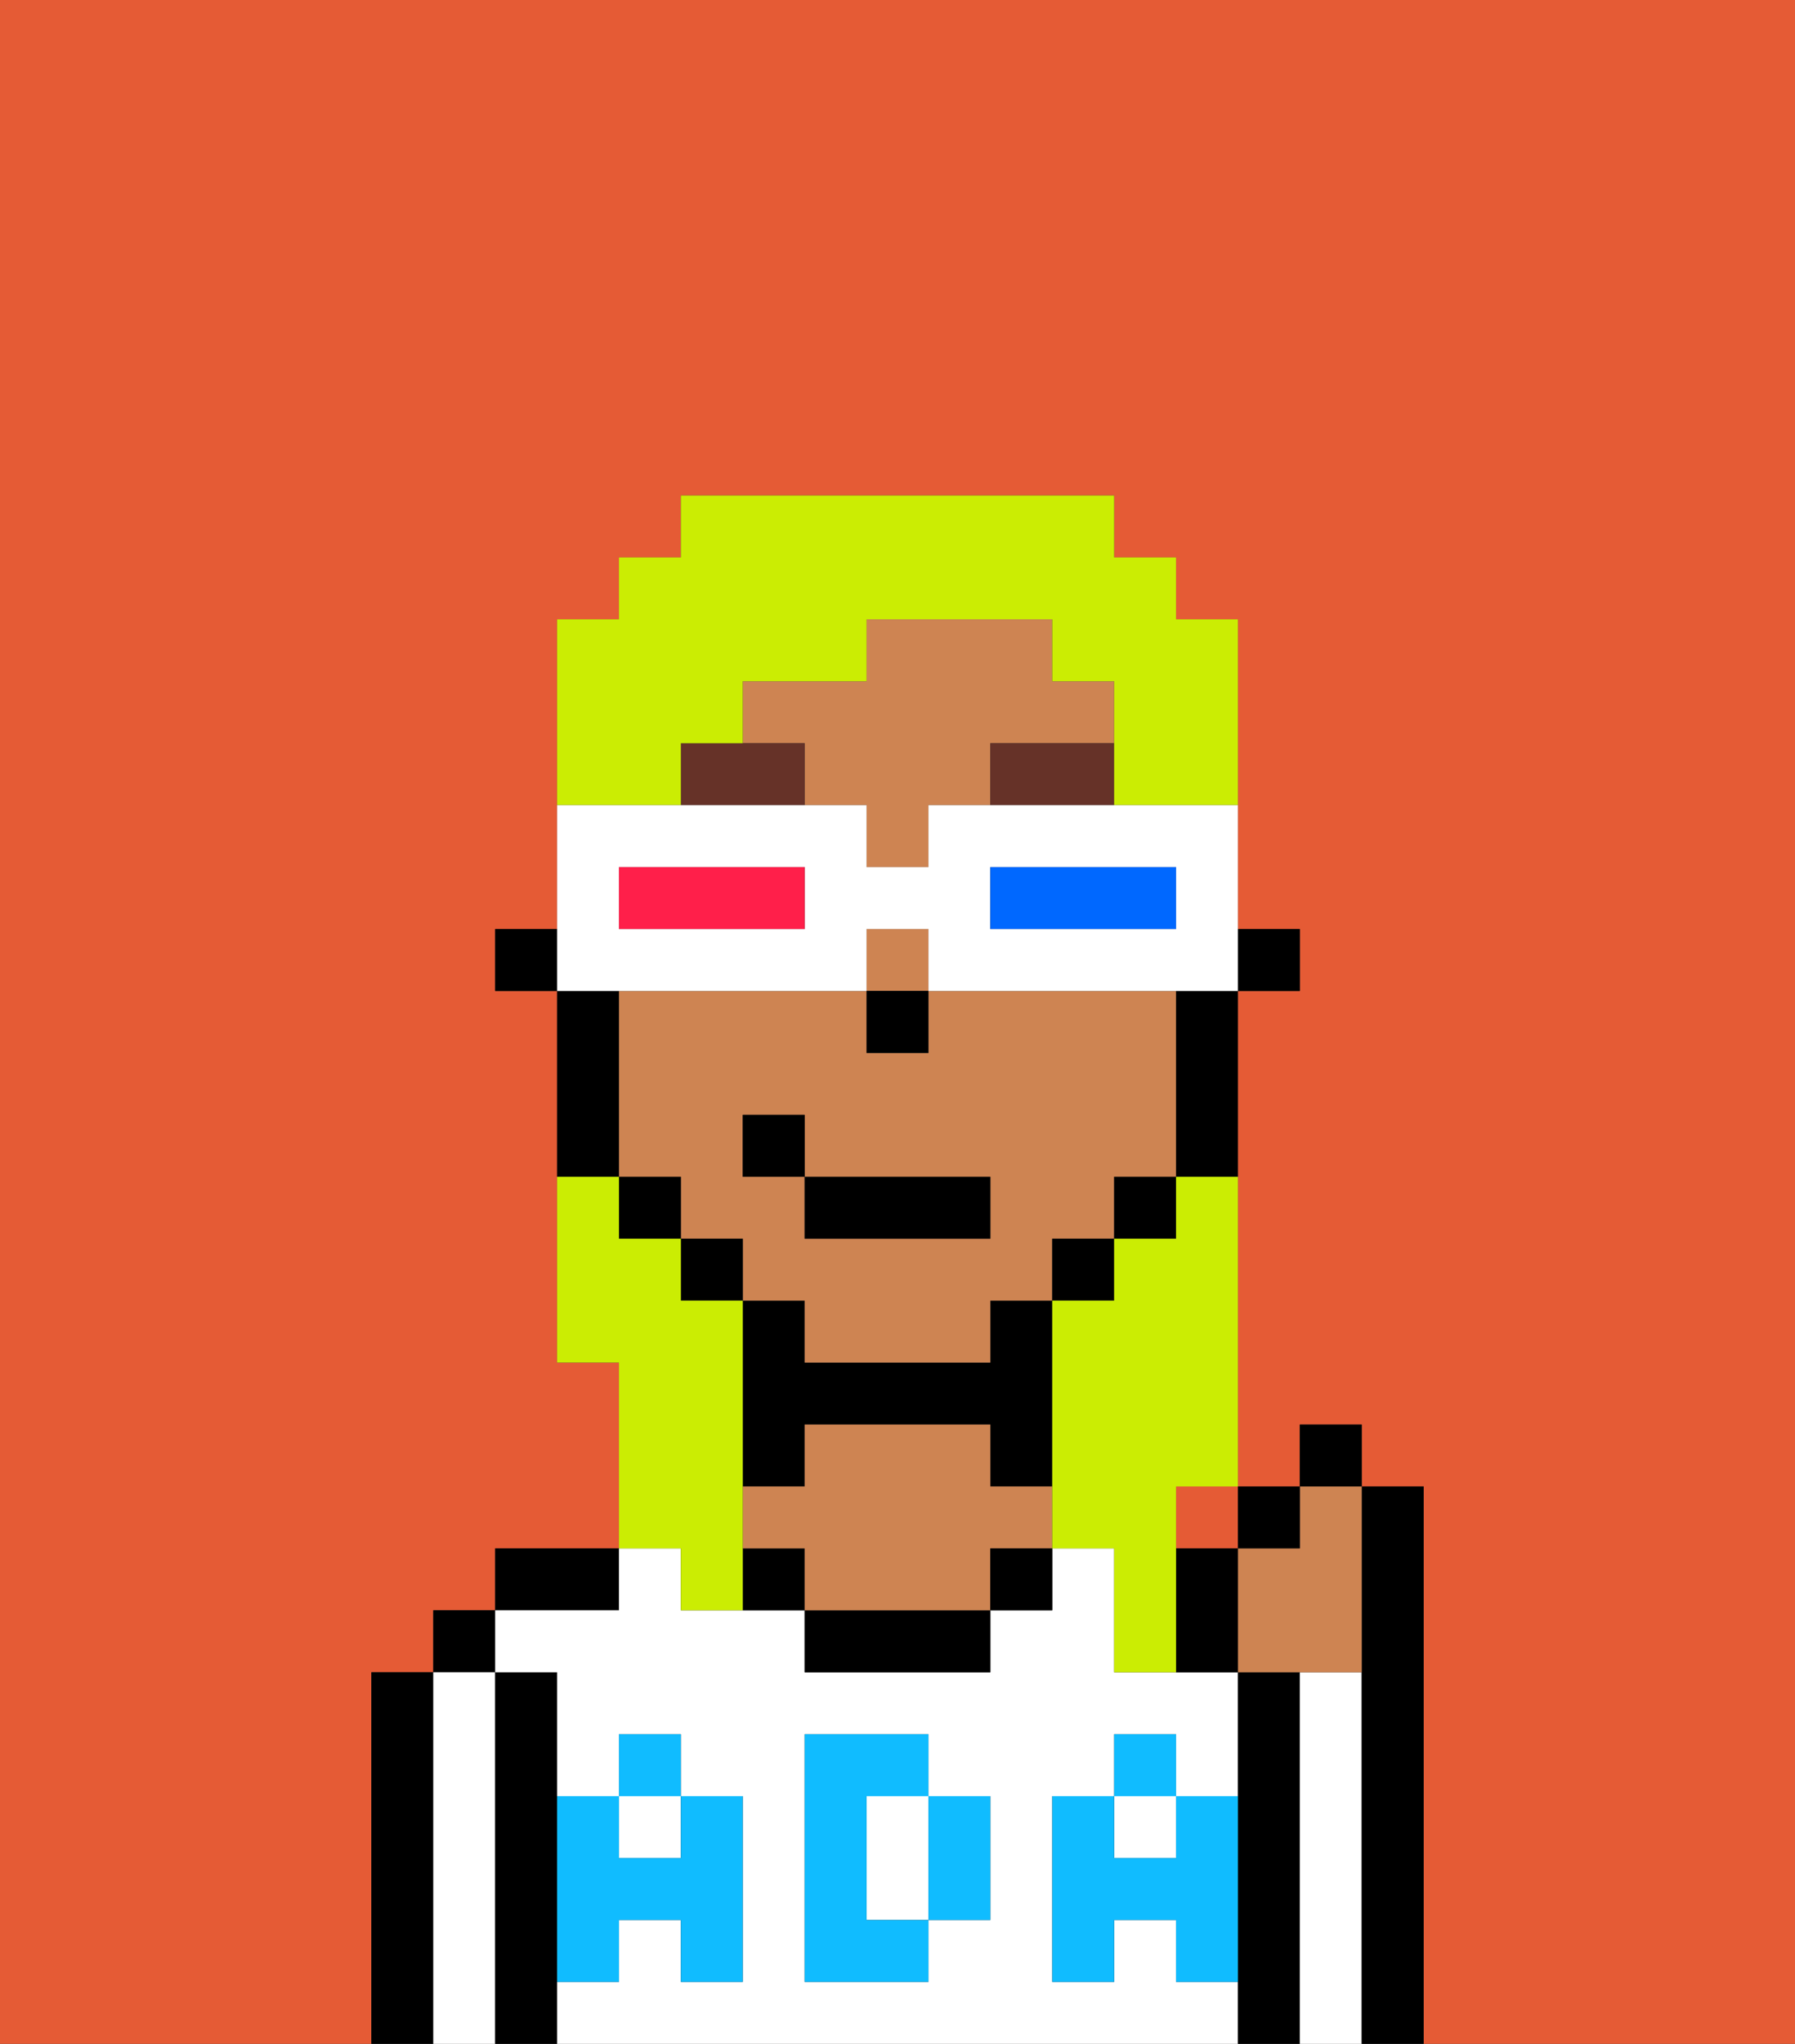 <svg xmlns="http://www.w3.org/2000/svg" viewBox="0 0 29 33"><rect x="0" y="0" width="29" height="33" fill="#333333" stroke="none"/><defs><style>polygon,rect,path{shape-rendering:crispedges;}.ia242-1{fill:#e55b35;}.ia242-2{fill:#000000;}.ia242-3{fill:#ffffff;}.ia242-4{fill:#ce8452;}.ia242-5{fill:#10bcff;}.ia242-6{fill:#663228;}.ia242-7{fill:#cbed03;}.ia242-8{fill:#ffffff;}.ia242-9{fill:#0068ff;}.ia242-10{fill:#ff1f4a;}</style></defs><rect class="ia242-1" x="19" y="24" width="1" height="1"/><path class="ia242-1" d="M0,33H6V27H7V26H8V25h2V22H9V16H8V15H9V10h1V9h1V8h7V9h1v1h1v5h1v1H20v8h1V23h1v1h1v9h6V0H0Z"/><path class="ia242-2" d="M7,27H6v6H7V27Z"/><rect class="ia242-2" x="7" y="26" width="1" height="1"/><path class="ia242-3" d="M8,27H7v6H8V27Z"/><path class="ia242-2" d="M9,31V27H8v6H9V31Z"/><path class="ia242-2" d="M10,25H8v1h2Z"/><path class="ia242-3" d="M15,29H14v2h1V29Z"/><rect class="ia242-3" x="18" y="29" width="1" height="1"/><rect class="ia242-3" x="10" y="29" width="1" height="1"/><path class="ia242-3" d="M19,32V31H18v1H17V29h1V28h1v1h1V27H18V25H17v1H16v1H13V26H11V25H10v1H8v1H9v2h1V28h1v1h1v3H11V31H10v1H9v1H20V32Zm-3-2v1H15v1H13V28h2v1h1Z"/><path class="ia242-2" d="M13,23h3v1h1V21H16v1H13V21H12v3h1Z"/><path class="ia242-2" d="M12,25v1h1V25Z"/><path class="ia242-2" d="M13,26v1h3V26H13Z"/><path class="ia242-4" d="M16,24V23H13v1H12v1h1v1h3V25h1V24Z"/><rect class="ia242-2" x="16" y="25" width="1" height="1"/><path class="ia242-2" d="M21,27H20v6h1V27Z"/><path class="ia242-3" d="M22,27H21v6h1V27Z"/><path class="ia242-2" d="M23,24H22v9h1V24Z"/><path class="ia242-5" d="M19,30H18V29H17v3h1V31h1v1h1V29H19Z"/><rect class="ia242-5" x="18" y="28" width="1" height="1"/><path class="ia242-5" d="M15,30v1h1V29H15Z"/><path class="ia242-5" d="M14,30V29h1V28H13v4h2V31H14Z"/><path class="ia242-5" d="M9,32h1V31h1v1h1V29H11v1H10V29H9v3Z"/><rect class="ia242-5" x="10" y="28" width="1" height="1"/><rect class="ia242-2" x="20" y="15" width="1" height="1"/><path class="ia242-4" d="M13,22h3V21h1V20h1V19h1V16H15v1H14V16H10v3h1v1h1v1h1Zm-1-3V18h1v1h3v1H13V19Z"/><rect class="ia242-4" x="14" y="15" width="1" height="1"/><path class="ia242-4" d="M18,12V11H17V10H14v1H12v1h1v1h1v1h1V13h1V12Z"/><path class="ia242-2" d="M19,17v2h1V16H19Z"/><rect class="ia242-2" x="18" y="19" width="1" height="1"/><rect class="ia242-2" x="17" y="20" width="1" height="1"/><rect class="ia242-2" x="11" y="20" width="1" height="1"/><rect class="ia242-2" x="10" y="19" width="1" height="1"/><path class="ia242-2" d="M10,18V16H9v3h1Z"/><rect class="ia242-2" x="8" y="15" width="1" height="1"/><rect class="ia242-2" x="14" y="16" width="1" height="1"/><path class="ia242-6" d="M16,12v1h2V12Z"/><path class="ia242-6" d="M12,12H11v1h2V12Z"/><rect class="ia242-2" x="13" y="19" width="3" height="1"/><rect class="ia242-2" x="12" y="18" width="1" height="1"/><path class="ia242-4" d="M20,25v2h2V24H21v1Z"/><path class="ia242-2" d="M19,25v2h1V25Z"/><rect class="ia242-2" x="20" y="24" width="1" height="1"/><rect class="ia242-2" x="21" y="23" width="1" height="1"/><path class="ia242-7" d="M19,20H18v1H17v4h1v2h1V24h1V19H19Z"/><path class="ia242-7" d="M11,12h1V11h2V10h3v1h1v2h2V10H19V9H18V8H11V9H10v1H9v3h2Z"/><path class="ia242-7" d="M11,26h1V21H11V20H10V19H9v3h1v3h1Z"/><path class="ia242-8" d="M11,16h3V15h1v1h5V13H15v1H14V13H9v3h2Zm5-2h3v1H16Zm-6,0h3v1H10Z"/><path class="ia242-9" d="M19,15V14H16v1h3Z"/><path class="ia242-10" d="M13,15V14H10v1h3Z"/></svg>